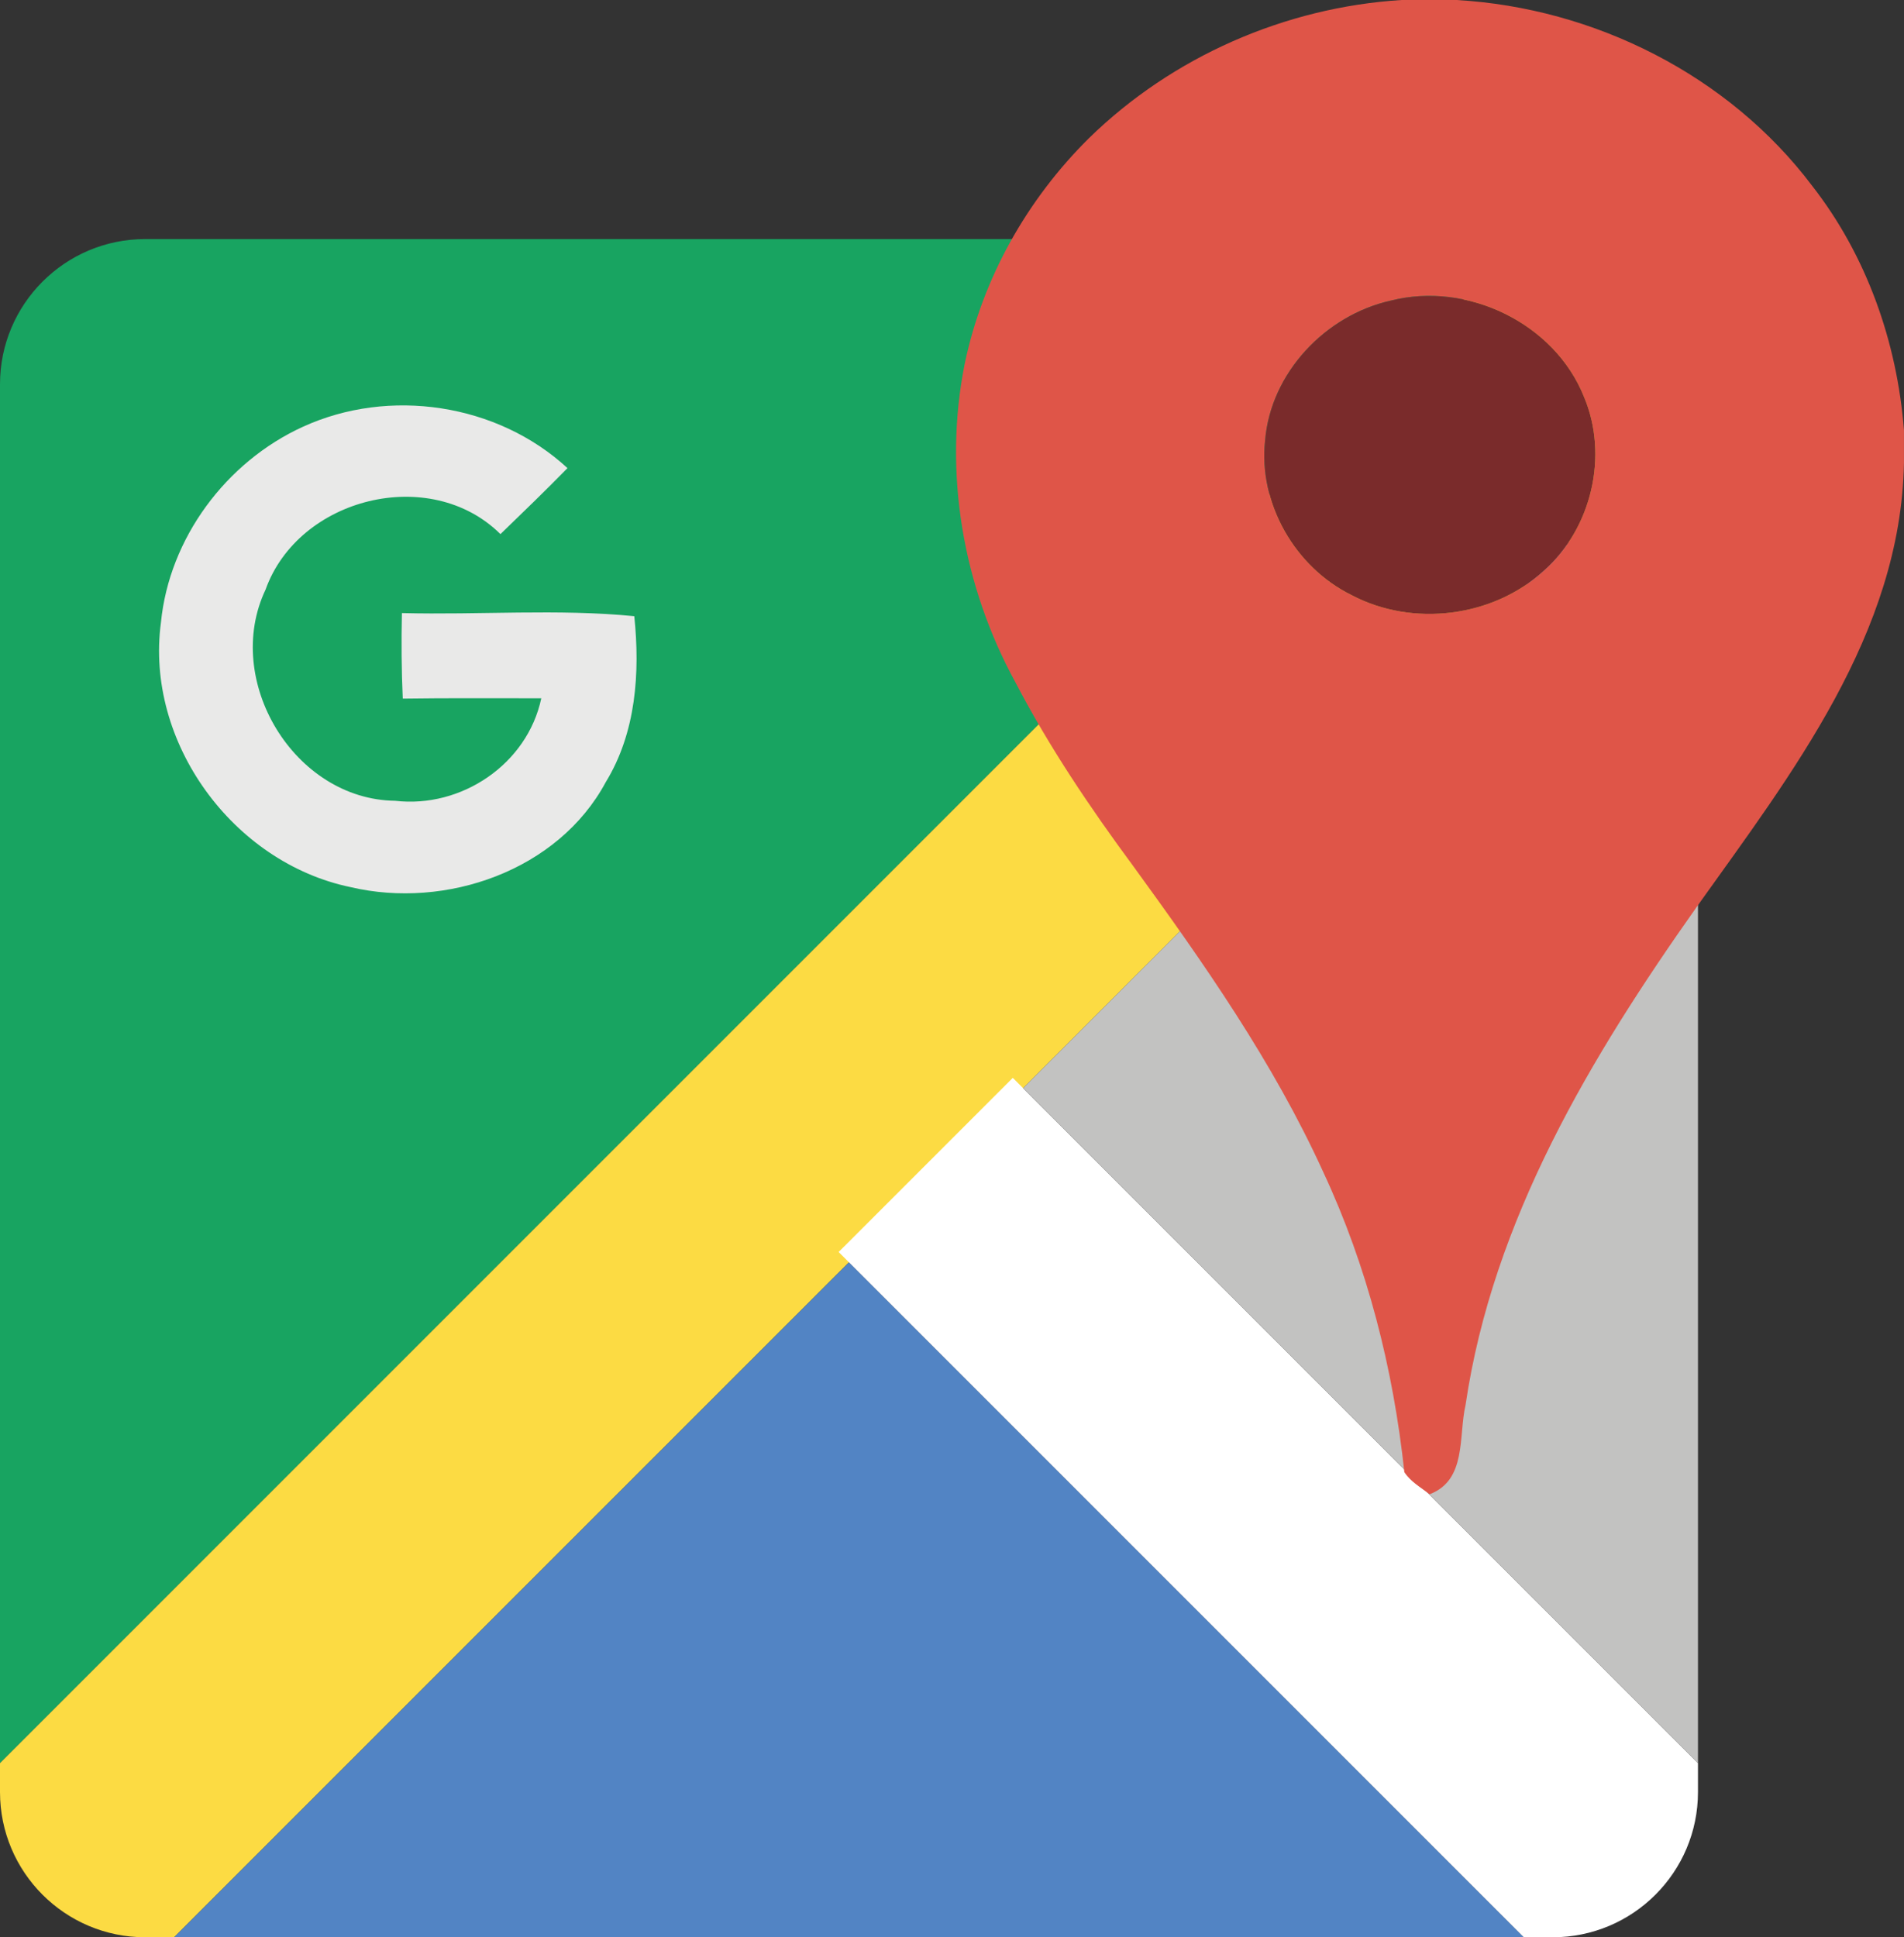 <?xml version="1.0" encoding="UTF-8"?>
<svg xmlns="http://www.w3.org/2000/svg" xmlns:xlink="http://www.w3.org/1999/xlink" width="469.53pt" height="477.67pt" viewBox="0 0 469.53 477.67" version="1.1">
<rect x="0" y="0" width="469.53" height="477.67" fill="#333333" stroke="none"/>
<defs>
<clipPath id="clip1">
  <path d="M 0 58 L 419 58 L 419 477.672 L 0 477.672 Z M 0 58 "/>
</clipPath>
<clipPath id="clip2">
  <path d="M 42 311 L 376 311 L 376 477.672 L 42 477.672 Z M 42 311 "/>
</clipPath>
<clipPath id="clip3">
  <path d="M 206 265 L 419 265 L 419 477.672 L 206 477.672 Z M 206 265 "/>
</clipPath>
<clipPath id="clip4">
  <path d="M 235 0 L 469.531 0 L 469.531 369 L 235 369 Z M 235 0 "/>
</clipPath>
</defs>
<g id="surface1">
<path style=" stroke:none;fill-rule:evenodd;fill:rgb(9.412%,64.313%,38.039%);fill-opacity:1;" d="M 0 434.734 L 0 94.75 C 0 74.992 16.035 58.949 35.801 58.949 L 375.777 58.949 L 0 434.734 "/>
<g clip-path="url(#clip1)" clip-rule="nonzero">
<path style=" stroke:none;fill-rule:evenodd;fill:rgb(98.822%,85.881%,26.274%);fill-opacity:1;" d="M 0 441.867 L 0 434.734 L 375.777 58.949 L 382.91 58.949 C 402.68 58.949 418.723 74.992 418.723 94.75 L 418.723 101.895 L 42.938 477.672 L 35.801 477.672 C 16.035 477.672 0 461.629 0 441.867 "/>
</g>
<g clip-path="url(#clip2)" clip-rule="nonzero">
<path style=" stroke:none;fill-rule:evenodd;fill:rgb(32.156%,51.764%,76.862%);fill-opacity:1;" d="M 42.938 477.672 L 209.359 311.254 L 375.777 477.672 Z M 42.938 477.672 "/>
</g>
<g clip-path="url(#clip3)" clip-rule="nonzero">
<path style=" stroke:none;fill-rule:evenodd;fill:rgb(100%,100%,100%);fill-opacity:1;" d="M 375.777 477.672 L 206.812 308.707 L 249.758 265.77 L 418.723 434.734 L 418.723 441.867 C 418.723 461.629 402.68 477.672 382.91 477.672 L 375.777 477.672 "/>
</g>
<path style=" stroke:none;fill-rule:evenodd;fill:rgb(76.077%,76.077%,75.685%);fill-opacity:1;" d="M 418.723 434.734 L 252.297 268.309 L 418.723 101.895 Z M 418.723 434.734 "/>
<path style=" stroke:none;fill-rule:nonzero;fill:rgb(91.399%,91.399%,90.999%);fill-opacity:1;" d="M 74.684 105.238 C 95.988 95.484 122.641 99.465 139.945 115.422 C 134.535 120.941 128.973 126.328 123.41 131.699 C 106.105 114.523 73.594 122.672 65.484 145.391 C 54.875 167.742 72.504 197.133 97.445 197.453 C 113.766 199.355 130.043 188.426 133.484 172.172 C 122.086 172.191 110.703 172.086 99.324 172.254 C 99.004 165.238 98.961 158.203 99.113 151.164 C 118.148 151.656 137.656 150.074 156.418 151.934 C 157.852 165.859 156.867 180.641 149.379 192.855 C 137.637 214.715 109.914 224.258 86.449 218.738 C 57.441 212.727 35.73 182.973 39.688 153.496 C 41.723 132.703 55.773 113.859 74.684 105.238 "/>
<g clip-path="url(#clip4)" clip-rule="nonzero">
<path style=" stroke:none;fill-rule:nonzero;fill:rgb(87.5%,33.299%,28.2%);fill-opacity:1;" d="M 342.938 74.133 C 326.84 77.723 313.336 91.961 311.977 108.617 C 310.285 124.129 319.367 139.871 333.27 146.719 C 348.344 154.691 368.133 152.25 380.723 140.727 C 392.473 130.328 396.754 112.379 390.617 97.848 C 383.352 79.664 361.785 69.312 342.938 74.133 Z M 345.586 0.004 L 359.199 0.004 C 393.121 1.945 426.293 18.52 446.855 45.785 C 460.32 63.008 467.836 84.383 469.523 106.094 L 469.523 114.152 C 468.73 156.238 441.805 190.785 418.484 223.52 C 392.309 260.512 368.113 300.82 361.41 346.414 C 359.617 354.137 361.766 364.949 352.539 368.438 C 350.367 366.746 347.844 365.348 346.316 362.988 C 343.582 337.5 337.215 312.324 326.34 289.047 C 314.004 261.93 296.82 237.422 279.371 213.434 C 268.742 199.051 258.723 184.168 250.438 168.305 C 237.41 144.523 232.566 116.426 237.891 89.746 C 242.254 68.684 253.277 49.164 268.535 34.074 C 289.098 13.969 316.902 1.801 345.586 0.004 "/>
</g>
<path style=" stroke:none;fill-rule:nonzero;fill:rgb(47.8%,16.899%,16.899%);fill-opacity:1;" d="M 342.938 74.133 C 361.785 69.312 383.352 79.664 390.617 97.848 C 396.754 112.379 392.473 130.328 380.723 140.727 C 368.133 152.25 348.344 154.691 333.27 146.719 C 319.367 139.871 310.285 124.129 311.977 108.617 C 313.336 91.961 326.84 77.723 342.938 74.133 "/>
</g>
</svg>
